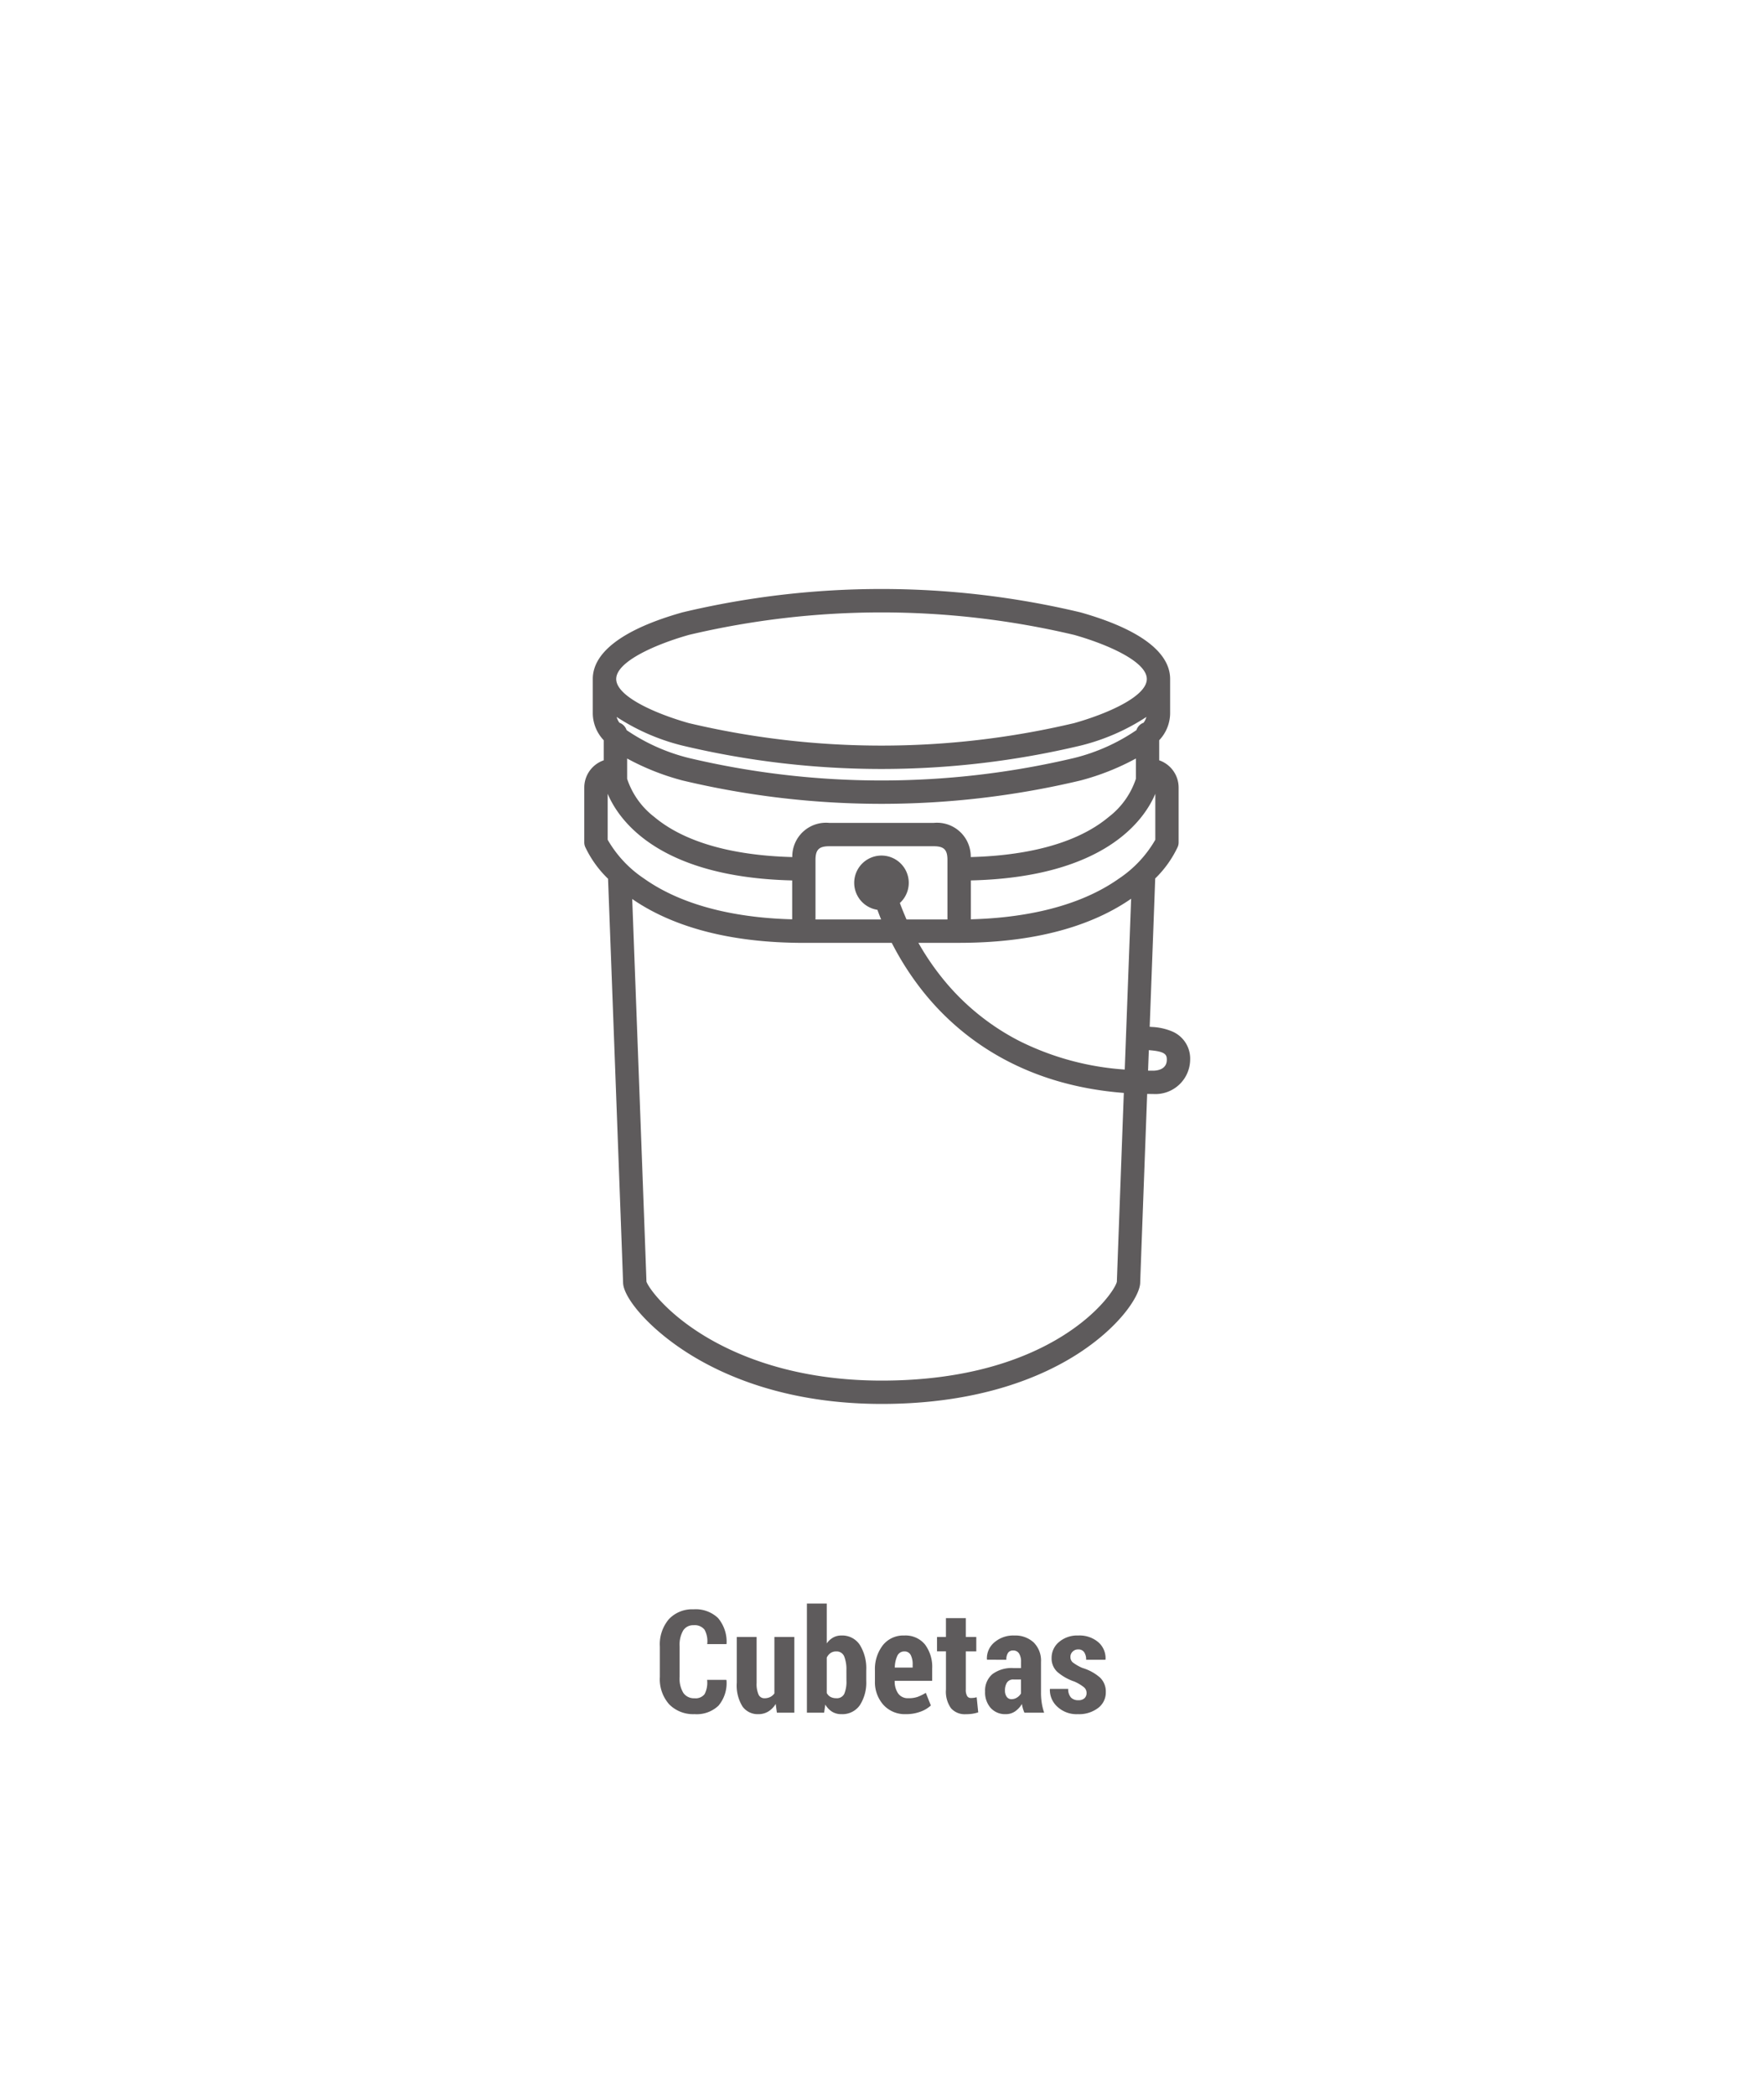 <svg xmlns="http://www.w3.org/2000/svg" xmlns:xlink="http://www.w3.org/1999/xlink" width="160" height="190" viewBox="0 0 160 190"><defs><clipPath id="b"><rect width="160" height="190"/></clipPath></defs><g id="a" clip-path="url(#b)"><g transform="translate(-3432 -12.66)"><rect width="128" height="155" rx="14" transform="translate(3448 30.66)" fill="none" opacity="0.93"/><path d="M-14.124-2.977l.019.038a3.177,3.177,0,0,1-.724,2.3A2.857,2.857,0,0,1-17,.133a3.054,3.054,0,0,1-2.292-.879,3.422,3.422,0,0,1-.857-2.491V-6a3.508,3.508,0,0,1,.828-2.491A2.893,2.893,0,0,1-17.1-9.375a2.937,2.937,0,0,1,2.225.787,3.334,3.334,0,0,1,.778,2.33l-.019.038h-1.739A2.157,2.157,0,0,0-16.1-7.533a1.14,1.14,0,0,0-1-.4,1.059,1.059,0,0,0-.933.477,2.589,2.589,0,0,0-.324,1.442v2.777a2.483,2.483,0,0,0,.346,1.455A1.172,1.172,0,0,0-17-1.308a1.023,1.023,0,0,0,.911-.378,2.256,2.256,0,0,0,.225-1.292ZM-9.642-.793a2.027,2.027,0,0,1-.676.689,1.712,1.712,0,0,1-.9.238,1.691,1.691,0,0,1-1.438-.7,3.621,3.621,0,0,1-.517-2.155V-6.868h1.8V-2.7a2.361,2.361,0,0,0,.178,1.061.567.567,0,0,0,.527.33,1.169,1.169,0,0,0,.524-.111,1.05,1.05,0,0,0,.384-.327V-6.868h1.809V0H-9.534Zm8.214-2.114A3.812,3.812,0,0,1-2-.692,1.923,1.923,0,0,1-3.688.133a1.564,1.564,0,0,1-.841-.222,1.865,1.865,0,0,1-.613-.647L-5.25,0H-6.811V-9.9h1.8v3.618a1.739,1.739,0,0,1,.568-.527A1.481,1.481,0,0,1-3.7-7a1.912,1.912,0,0,1,1.695.86A4.055,4.055,0,0,1-1.428-3.84Zm-1.8-.937a3.188,3.188,0,0,0-.2-1.259.737.737,0,0,0-.74-.451.854.854,0,0,0-.5.146,1.077,1.077,0,0,0-.343.413v3.21a.854.854,0,0,0,.34.353,1.041,1.041,0,0,0,.511.118.741.741,0,0,0,.74-.4A2.857,2.857,0,0,0-3.225-2.91ZM2.177.133A2.623,2.623,0,0,1,.121-.717,3.1,3.1,0,0,1-.641-2.863v-.965A3.545,3.545,0,0,1,.067-6.106,2.365,2.365,0,0,1,2.025-7a2.276,2.276,0,0,1,1.866.806,3.366,3.366,0,0,1,.66,2.2v1.1h-3.4v.025a1.9,1.9,0,0,0,.308,1.117,1.061,1.061,0,0,0,.93.438,2.482,2.482,0,0,0,.825-.114A4.341,4.341,0,0,0,3.974-1.8L4.431-.654a2.723,2.723,0,0,1-.949.565A3.694,3.694,0,0,1,2.177.133ZM2.025-5.554a.67.67,0,0,0-.635.4,2.564,2.564,0,0,0-.229,1.065H2.78v-.255A1.831,1.831,0,0,0,2.6-5.239.612.612,0,0,0,2.025-5.554ZM7.6-8.576v1.708h.952v1.308H7.6v3.447a1.122,1.122,0,0,0,.121.6.377.377,0,0,0,.33.181,2.076,2.076,0,0,0,.279-.016A2.043,2.043,0,0,0,8.588-1.4l.14,1.371A3.6,3.6,0,0,1,8.182.1a4.109,4.109,0,0,1-.59.038A1.656,1.656,0,0,1,6.262-.4a2.589,2.589,0,0,1-.46-1.7V-5.561H4.989V-6.868H5.8V-8.576ZM12.917,0a3.082,3.082,0,0,1-.136-.375,3.057,3.057,0,0,1-.092-.413,2.147,2.147,0,0,1-.619.67,1.46,1.46,0,0,1-.847.251A1.756,1.756,0,0,1,9.861-.425,2.124,2.124,0,0,1,9.35-1.917,1.955,1.955,0,0,1,10-3.485a2.9,2.9,0,0,1,1.933-.559h.679V-4.6a1.381,1.381,0,0,0-.181-.771.61.61,0,0,0-.543-.27.523.523,0,0,0-.457.216,1.085,1.085,0,0,0-.152.628L9.534-4.805l-.019-.038a1.883,1.883,0,0,1,.663-1.523A2.626,2.626,0,0,1,12.01-7a2.451,2.451,0,0,1,1.742.625,2.317,2.317,0,0,1,.67,1.781v2.78a6.016,6.016,0,0,0,.07.946A5.153,5.153,0,0,0,14.708,0ZM11.743-1.225a.929.929,0,0,0,.5-.146,1.084,1.084,0,0,0,.365-.375V-3.009h-.679a.657.657,0,0,0-.6.286A1.312,1.312,0,0,0,11.153-2a.919.919,0,0,0,.159.559A.507.507,0,0,0,11.743-1.225ZM18.554-1.8a.667.667,0,0,0-.229-.5,3.847,3.847,0,0,0-.876-.524A4.619,4.619,0,0,1,15.9-3.7a1.667,1.667,0,0,1-.517-1.27A1.854,1.854,0,0,1,16.044-6.4,2.533,2.533,0,0,1,17.8-7a2.626,2.626,0,0,1,1.822.609,1.922,1.922,0,0,1,.654,1.555l-.019.038H18.516a1.176,1.176,0,0,0-.178-.686.621.621,0,0,0-.546-.254.685.685,0,0,0-.5.2.638.638,0,0,0-.2.476.638.638,0,0,0,.2.492,4.091,4.091,0,0,0,.882.511,4.278,4.278,0,0,1,1.6.873A1.76,1.76,0,0,1,20.3-1.86a1.756,1.756,0,0,1-.7,1.435,2.849,2.849,0,0,1-1.834.559,2.539,2.539,0,0,1-1.879-.692,2.043,2.043,0,0,1-.66-1.562l.013-.038h1.65a1.12,1.12,0,0,0,.254.787.9.9,0,0,0,.667.241.781.781,0,0,0,.552-.178A.636.636,0,0,0,18.554-1.8Z" transform="translate(3512 168)" fill="#5e5b5c"/><path d="M4592.735,5920.677a5.287,5.287,0,0,0-1.92-.442l-.144-.012-.059-.005c.239-6.37.447-11.94.5-13.452a9.781,9.781,0,0,0,2.047-2.873,1.039,1.039,0,0,0,.078-.4v-4.976a2.616,2.616,0,0,0-1.763-2.468v-1.82a3.6,3.6,0,0,0,.992-2.4v-3.156c0-2.449-2.812-4.539-8.13-6.042a77.921,77.921,0,0,0-36.106,0c-5.319,1.5-8.131,3.593-8.131,6.042v3.156a3.594,3.594,0,0,0,.993,2.4v1.82a2.616,2.616,0,0,0-1.764,2.468v4.976a1.057,1.057,0,0,0,.078.4,9.8,9.8,0,0,0,2.078,2.9c.15,3.993,1.279,34.11,1.364,36.657.044,1.32,2.246,4.055,5.853,6.35,3.318,2.11,9.064,4.625,17.6,4.625,8.972,0,14.7-2.52,17.929-4.633,3.744-2.453,5.482-5.185,5.52-6.342.042-1.241.331-9.023.634-17.142.188,0,.375.008.566.008a3.152,3.152,0,0,0,3.333-3.116A2.674,2.674,0,0,0,4592.735,5920.677Zm-24.783-11.686a2.474,2.474,0,1,0-2.036.618c.1.274.209.566.335.878H4560.3v-5.4c0-.93.314-1.244,1.244-1.244h9.481c.93,0,1.243.314,1.243,1.244v5.4h-3.71C4568.318,5909.94,4568.117,5909.437,4567.952,5908.991Zm19.892-2.229c-3.981,2.829-9.331,3.6-13.455,3.709v-3.527c12.22-.289,15.768-5.561,16.733-7.859v4.17A10.546,10.546,0,0,1,4587.844,5906.763Zm2.214-14.122a1.061,1.061,0,0,0-.647.67,17.43,17.43,0,0,1-5.647,2.528,75.863,75.863,0,0,1-34.954,0,17.424,17.424,0,0,1-5.646-2.528,1.061,1.061,0,0,0-.648-.67,1.613,1.613,0,0,1-.255-.525,19.3,19.3,0,0,0,5.974,2.6,77.921,77.921,0,0,0,36.106,0,19.311,19.311,0,0,0,5.974-2.6A1.616,1.616,0,0,1,4590.058,5892.641Zm-46.844,3.246a22.413,22.413,0,0,0,5.021,1.991,77.939,77.939,0,0,0,36.106,0,22.384,22.384,0,0,0,5.02-1.991v1.84a7.217,7.217,0,0,1-2.467,3.463c-3.315,2.772-8.447,3.531-12.513,3.636a3.059,3.059,0,0,0-3.352-3.1h-9.481a3.059,3.059,0,0,0-3.353,3.1c-4.066-.105-9.2-.864-12.513-3.636a7.231,7.231,0,0,1-2.467-3.461Zm30.116,16.718c7.782,0,12.638-1.946,15.6-4-.121,3.2-.348,9.288-.58,15.493a25.159,25.159,0,0,1-9.543-2.582,21.613,21.613,0,0,1-7.146-5.888,23.769,23.769,0,0,1-2.029-3.023Zm-24.52-27.929a75.9,75.9,0,0,1,34.954,0c3.039.859,6.587,2.423,6.587,4s-3.548,3.143-6.587,4a75.9,75.9,0,0,1-34.954,0c-3.039-.859-6.586-2.423-6.586-4S4545.771,5885.536,4548.81,5884.676Zm-7.359,14.41c.967,2.3,4.515,7.57,16.734,7.859v3.527c-4.125-.106-9.473-.88-13.455-3.709a10.54,10.54,0,0,1-3.279-3.507Zm46.184,44.261c-.282,1.181-5.789,8.963-21.332,8.963-7.815,0-13.087-2.225-16.136-4.091-3.5-2.144-5.039-4.386-5.2-4.89-.089-2.609-1-26.968-1.291-34.7,2.961,2.047,7.809,3.979,15.566,3.979h7.976a26.217,26.217,0,0,0,2.717,4.262c3.1,3.956,8.744,8.607,18.331,9.348C4587.968,5934.267,4587.681,5941.994,4587.635,5943.347Zm3.317-19.146c-.165,0-.326,0-.488-.005q.034-.932.07-1.857l.11.009c1.413.113,1.522.427,1.522.857C4592.167,5924.083,4591.31,5924.194,4590.952,5924.2Z" transform="translate(-1054.332 -5814.429)" fill="#5e5b5c"/></g></g></svg>